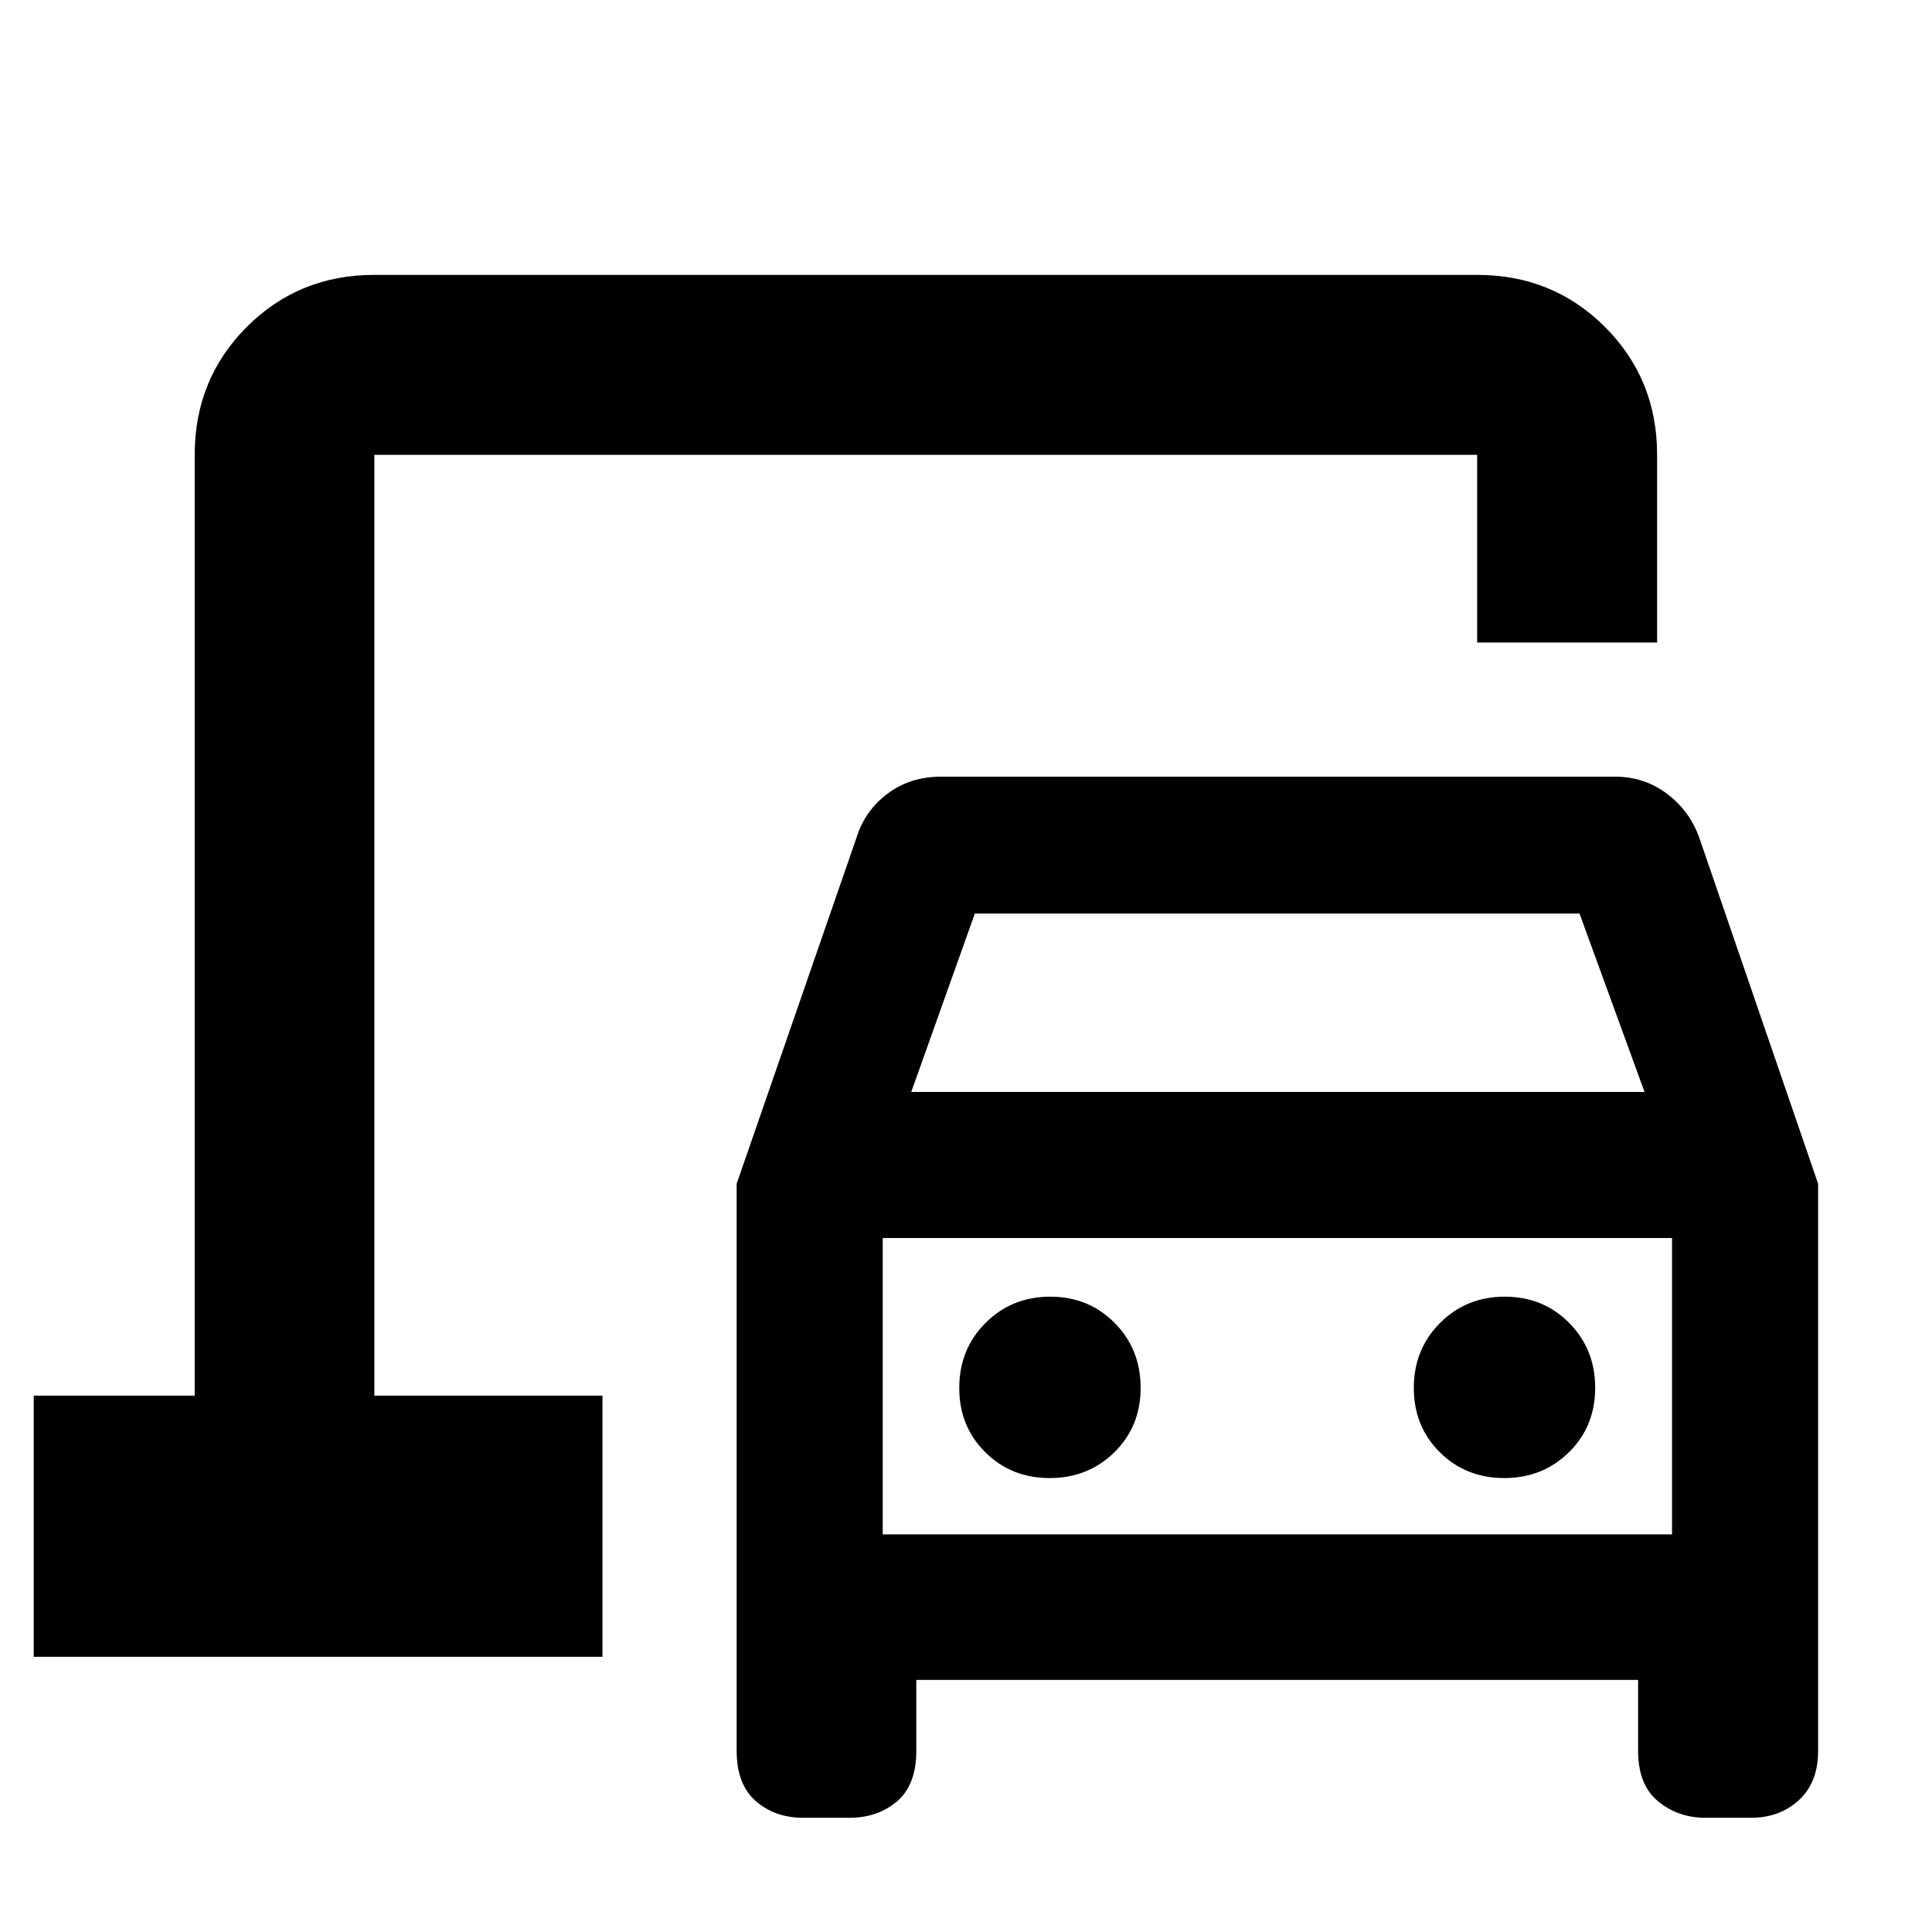 <svg xmlns="http://www.w3.org/2000/svg" height="40" viewBox="0 -960 960 960" width="40"><path d="M186.01-266.53v-467.46 467.46ZM399.09-56.75q-13.98 0-23.52-8.29-9.53-8.29-9.53-24.94v-281.81l59.6-172.11q4.14-13.3 15.38-21.74 11.23-8.44 26.63-8.44H802.5q14.47 0 25.74 8.44 11.26 8.44 16.07 21.74l59.1 172.11v281.81q0 15.65-9.54 24.44-9.53 8.79-23.85 8.79h-22.6q-13.55 0-23.5-8.17t-9.95-25.06v-35.27H455.31v35.27q0 16.89-9.58 25.06-9.59 8.17-23.64 8.17h-23Zm53.7-360.66h364.37l-32.31-88.65H484.39l-31.6 88.65Zm68.78 191.85q19.1 0 32.15-12.82 13.06-12.82 13.06-32.02 0-19.19-12.92-32.24t-32.01-13.05q-19.1 0-32.15 13.05-13.05 13.04-13.05 32.33 0 19.07 12.91 31.91 12.92 12.84 32.01 12.84Zm225.87 0q19.09 0 32.14-12.82 13.06-12.82 13.06-32.02 0-19.19-12.92-32.24t-32.01-13.05q-19.1 0-32.15 13.05-13.05 13.04-13.05 32.33 0 19.07 12.91 31.91 12.92 12.84 32.02 12.84Zm-308.82 27.97h392.21v-147.24H438.62v147.24ZM16.75-136.75v-129.78h80v-467.46q0-37.64 25.84-63.53t63.42-25.89h547.98q37.64 0 63.53 25.89t25.89 63.53v93.24h-89.42v-93.24H186.01v467.46h113.36v129.78H16.75Zm421.87-60.84v-147.24 147.24Z"/></svg>